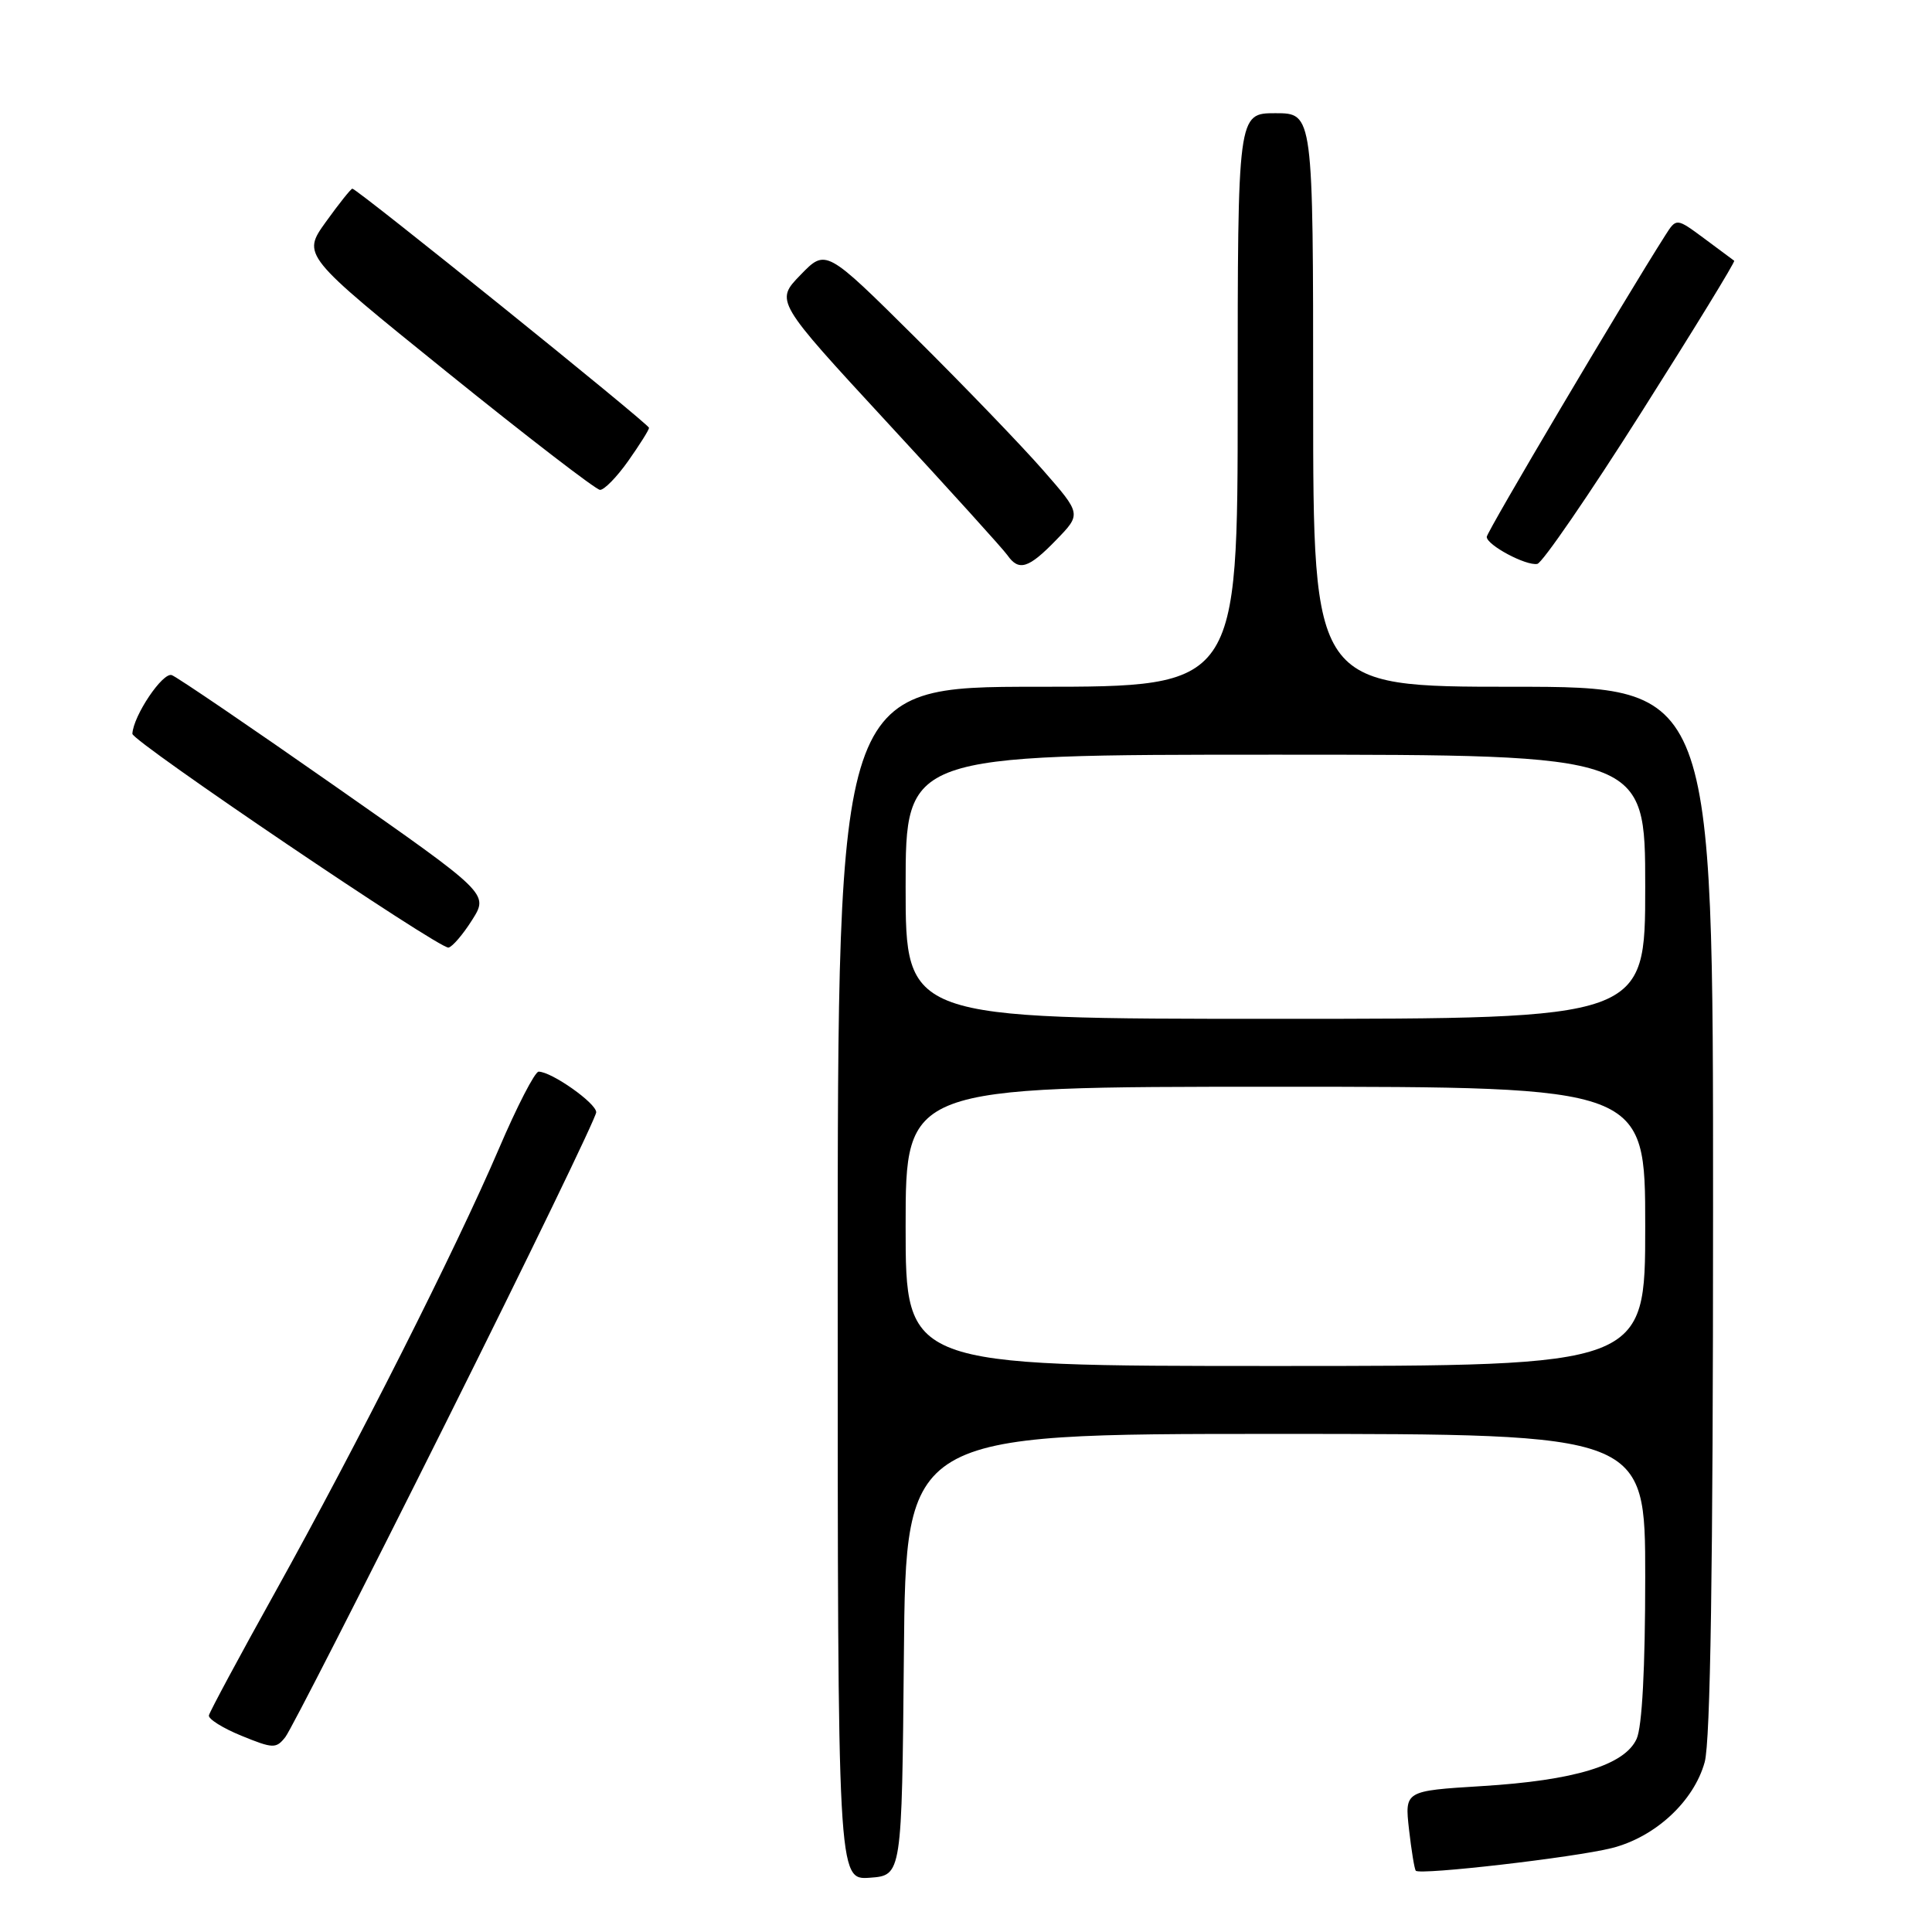 <?xml version="1.0" encoding="UTF-8" standalone="no"?>
<!DOCTYPE svg PUBLIC "-//W3C//DTD SVG 1.1//EN" "http://www.w3.org/Graphics/SVG/1.1/DTD/svg11.dtd" >
<svg xmlns="http://www.w3.org/2000/svg" xmlns:xlink="http://www.w3.org/1999/xlink" version="1.1" viewBox="0 0 256 256">
 <g >
 <path fill="currentColor"
d=" M 119.77 219.25 C 120.03 190.00 120.03 190.00 169.02 190.00 C 218.00 190.00 218.00 190.00 218.00 208.95 C 218.00 221.00 217.59 228.82 216.86 230.41 C 215.27 233.90 208.64 235.92 196.31 236.67 C 186.13 237.30 186.13 237.30 186.70 242.40 C 187.02 245.20 187.42 247.67 187.60 247.88 C 188.12 248.49 208.61 246.13 213.57 244.88 C 219.32 243.43 224.44 238.70 225.88 233.49 C 226.64 230.75 226.99 207.80 226.99 160.25 C 227.00 91.00 227.00 91.00 200.50 91.00 C 174.00 91.00 174.00 91.00 174.00 53.00 C 174.00 15.00 174.00 15.00 169.00 15.00 C 164.00 15.00 164.00 15.00 164.00 53.00 C 164.00 91.00 164.00 91.00 137.50 91.00 C 111.00 91.00 111.00 91.00 111.00 170.06 C 111.00 249.11 111.00 249.11 115.25 248.81 C 119.50 248.50 119.50 248.50 119.77 219.25 Z  M 59.06 188.55 C 70.03 166.58 79.00 148.05 79.00 147.38 C 79.00 146.17 73.08 142.00 71.37 142.00 C 70.88 142.00 68.50 146.61 66.09 152.25 C 60.42 165.48 47.36 191.36 36.46 210.97 C 31.73 219.47 27.78 226.82 27.68 227.30 C 27.58 227.77 29.52 228.99 32.00 230.00 C 36.19 231.71 36.59 231.72 37.81 230.17 C 38.53 229.25 48.09 210.52 59.06 188.55 Z  M 62.56 121.90 C 64.76 118.42 64.76 118.42 44.45 104.21 C 33.28 96.39 23.52 89.75 22.77 89.46 C 21.58 89.01 17.67 94.82 17.54 97.23 C 17.49 98.22 58.25 125.79 59.43 125.56 C 59.94 125.46 61.35 123.82 62.56 121.90 Z  M 139.95 71.55 C 143.29 68.11 143.29 68.11 138.21 62.30 C 135.42 59.11 127.81 51.20 121.29 44.73 C 109.43 32.96 109.43 32.96 106.07 36.43 C 102.71 39.89 102.71 39.89 117.60 56.02 C 125.80 64.89 132.95 72.79 133.49 73.57 C 135.00 75.73 136.29 75.33 139.95 71.55 Z  M 217.49 54.63 C 224.42 43.70 229.96 34.66 229.79 34.55 C 229.63 34.44 227.84 33.11 225.82 31.60 C 222.13 28.87 222.13 28.87 220.66 31.18 C 215.16 39.81 197.00 70.48 197.00 71.14 C 197.00 72.22 202.20 75.00 203.70 74.72 C 204.36 74.60 210.57 65.56 217.49 54.63 Z  M 83.25 61.07 C 84.76 58.93 86.00 56.96 86.00 56.69 C 86.00 56.19 47.31 25.00 46.69 25.00 C 46.50 25.00 44.92 26.98 43.18 29.40 C 40.02 33.80 40.02 33.80 59.26 49.33 C 69.84 57.87 78.95 64.88 79.50 64.91 C 80.05 64.94 81.74 63.21 83.25 61.07 Z  M 120.00 162.50 C 120.00 144.00 120.00 144.00 169.00 144.00 C 218.00 144.00 218.00 144.00 218.00 162.50 C 218.00 181.00 218.00 181.00 169.00 181.00 C 120.00 181.00 120.00 181.00 120.00 162.50 Z  M 120.00 117.50 C 120.00 100.00 120.00 100.00 169.00 100.00 C 218.00 100.00 218.00 100.00 218.00 117.50 C 218.00 135.00 218.00 135.00 169.00 135.00 C 120.00 135.00 120.00 135.00 120.00 117.50 Z "/>
</g>
</svg>
